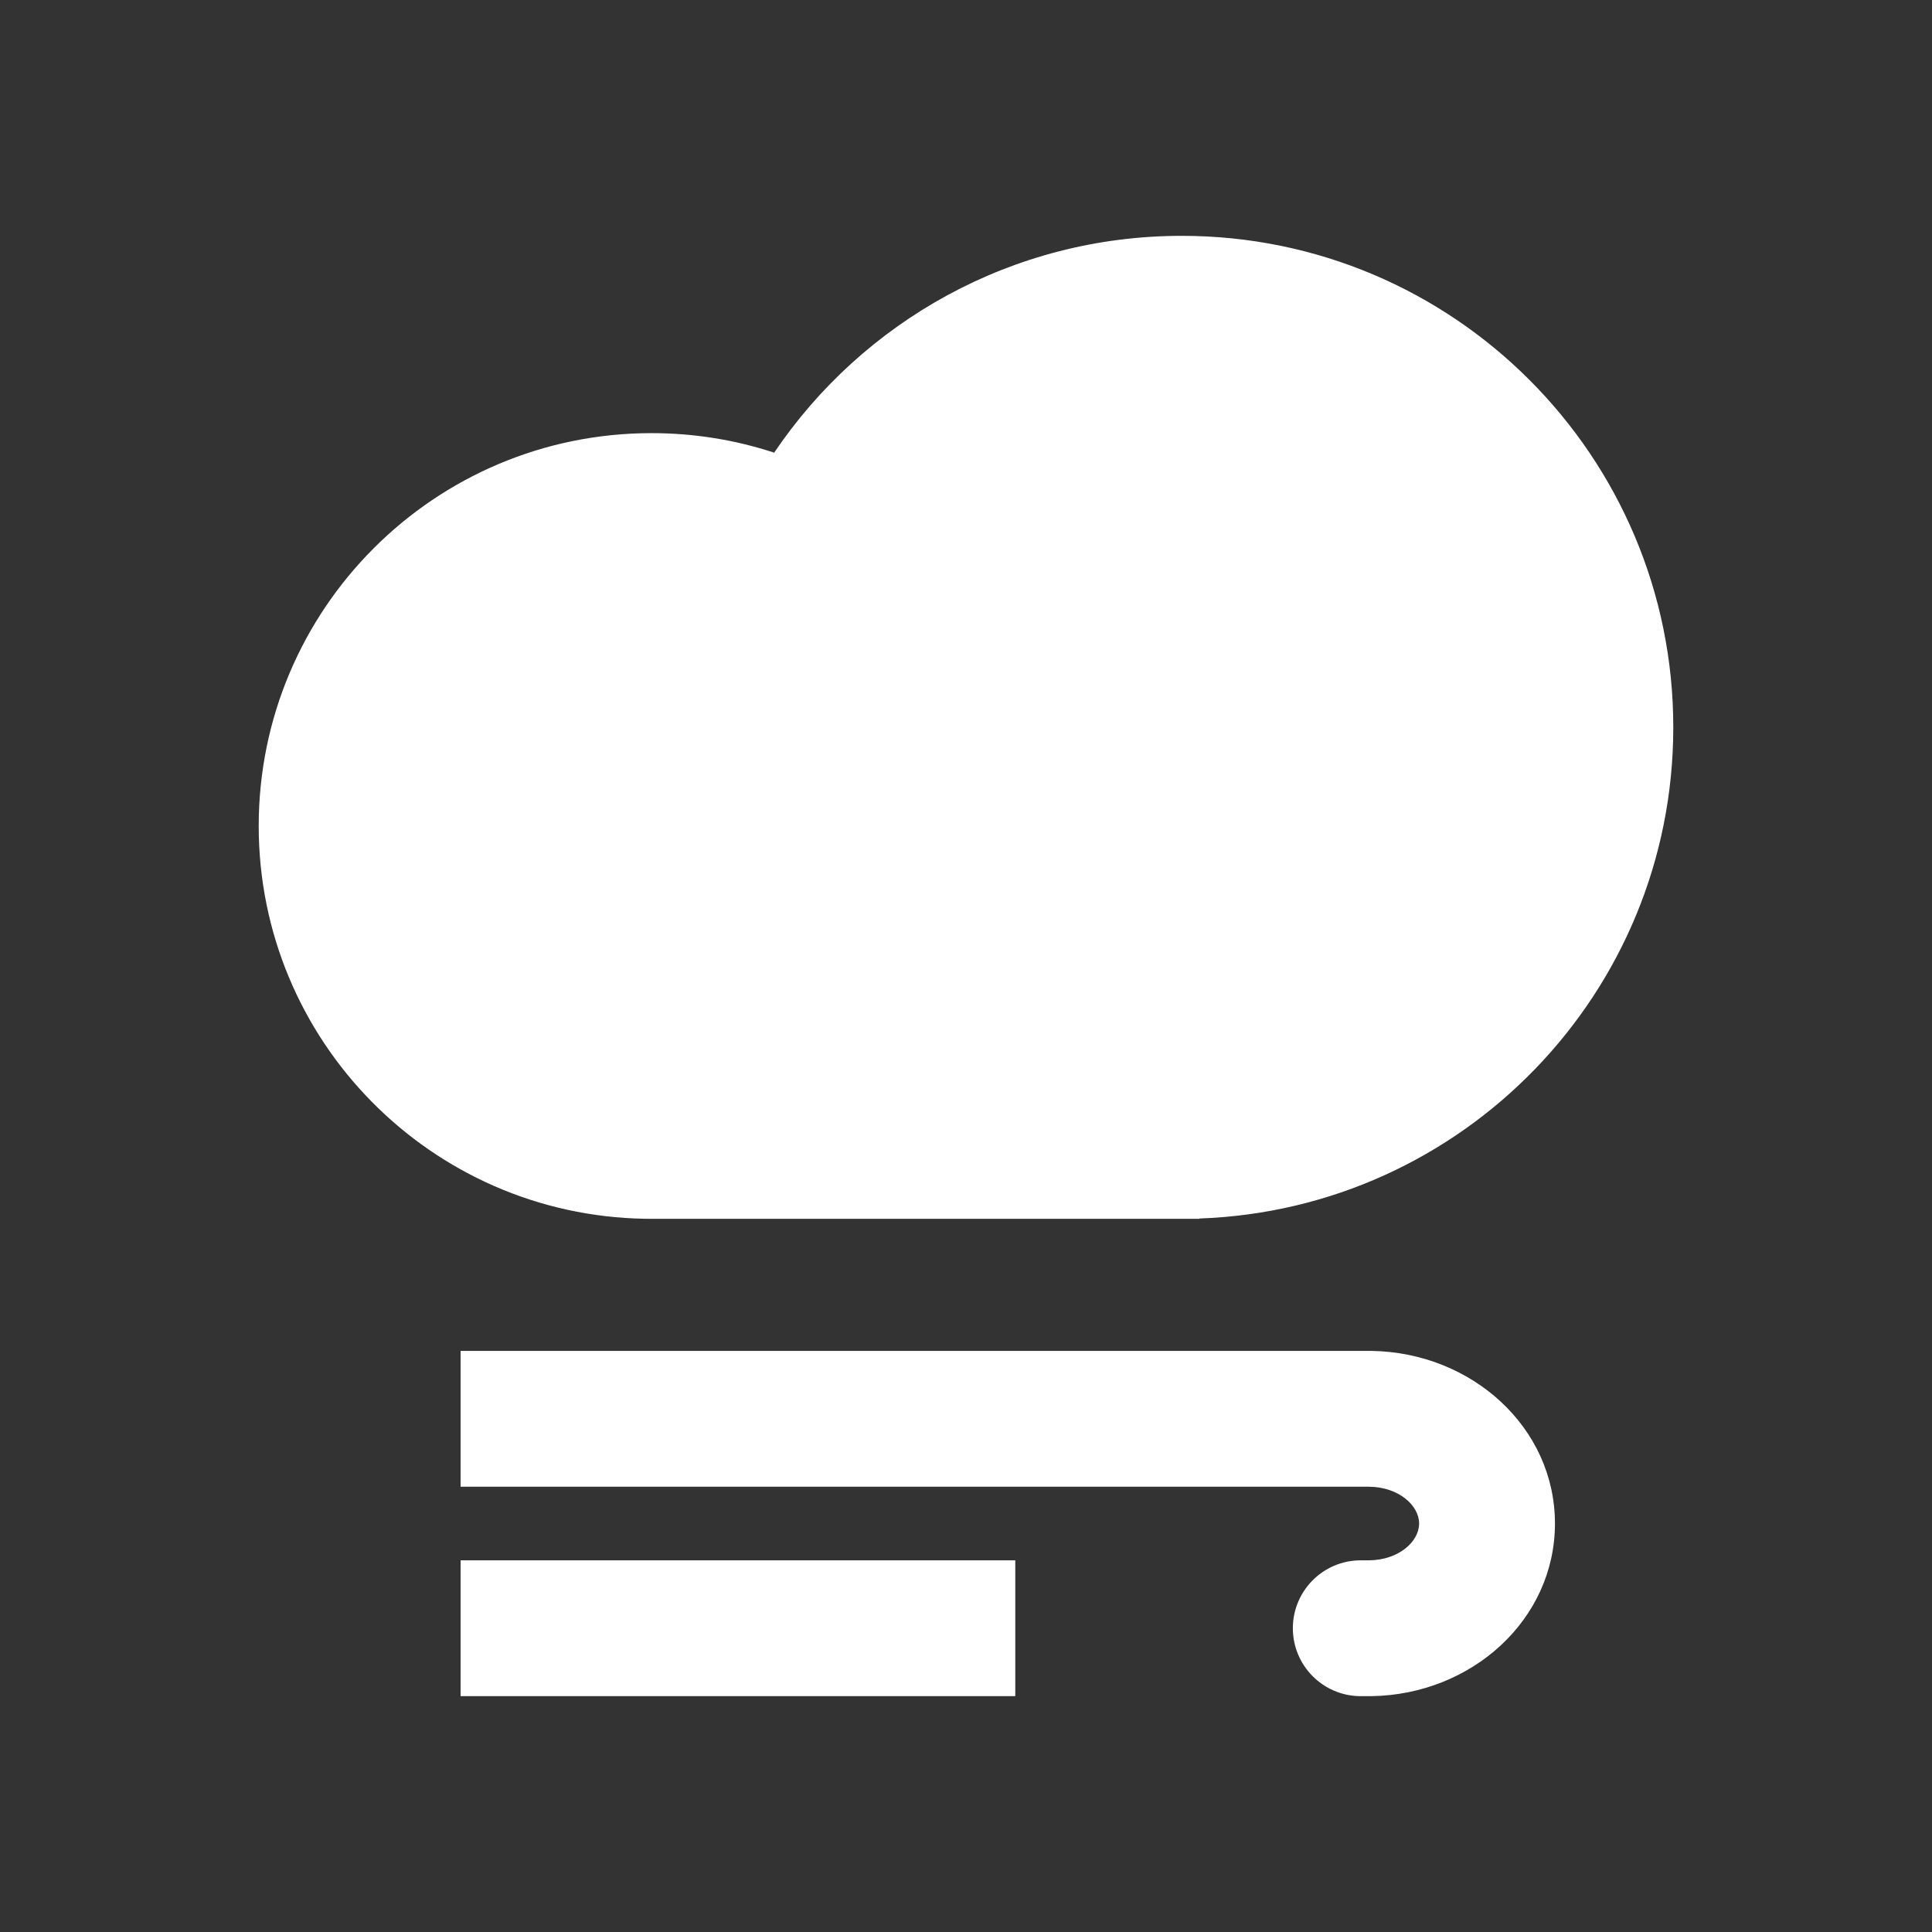 <?xml version="1.0" standalone="no"?><!DOCTYPE svg PUBLIC "-//W3C//DTD SVG 1.1//EN" "http://www.w3.org/Graphics/SVG/1.1/DTD/svg11.dtd"><svg class="icon" width="48px" height="48.00px" viewBox="0 0 1024 1024" version="1.1" xmlns="http://www.w3.org/2000/svg"><rect x="0" y="0" width="1024" height="1024" fill="#333333" stroke="none"/><path fill="#ffffff" d="M725.386 716l1.606 0.012c52.923 0.787 97.166 40.415 97.166 91.488s-44.243 90.7-97.166 91.488l-1.606 0.012h-4.148l-0.596-0.005c-19.607-0.318-35.404-16.312-35.404-35.995 0-19.683 15.797-35.677 35.404-35.995l0.596-0.005h4.148l0.47-0.003c15.455-0.193 26.302-9.879 26.302-19.497s-10.847-19.304-26.302-19.497l-0.47-0.003H244.123v-72h481.263zM538.123 827v72h-294v-72h294z m88.254-702c143.87 0 260.5 116.63 260.5 260.5 0 140.751-111.628 255.43-251.183 260.336V646H345.314l-3.422-0.028c-113.405-1.839-204.77-94.342-204.77-208.185 0-114.993 93.22-208.214 208.213-208.214 22.696 0 44.544 3.632 64.994 10.345C457.13 170.588 536.43 125 626.377 125z" /></svg>